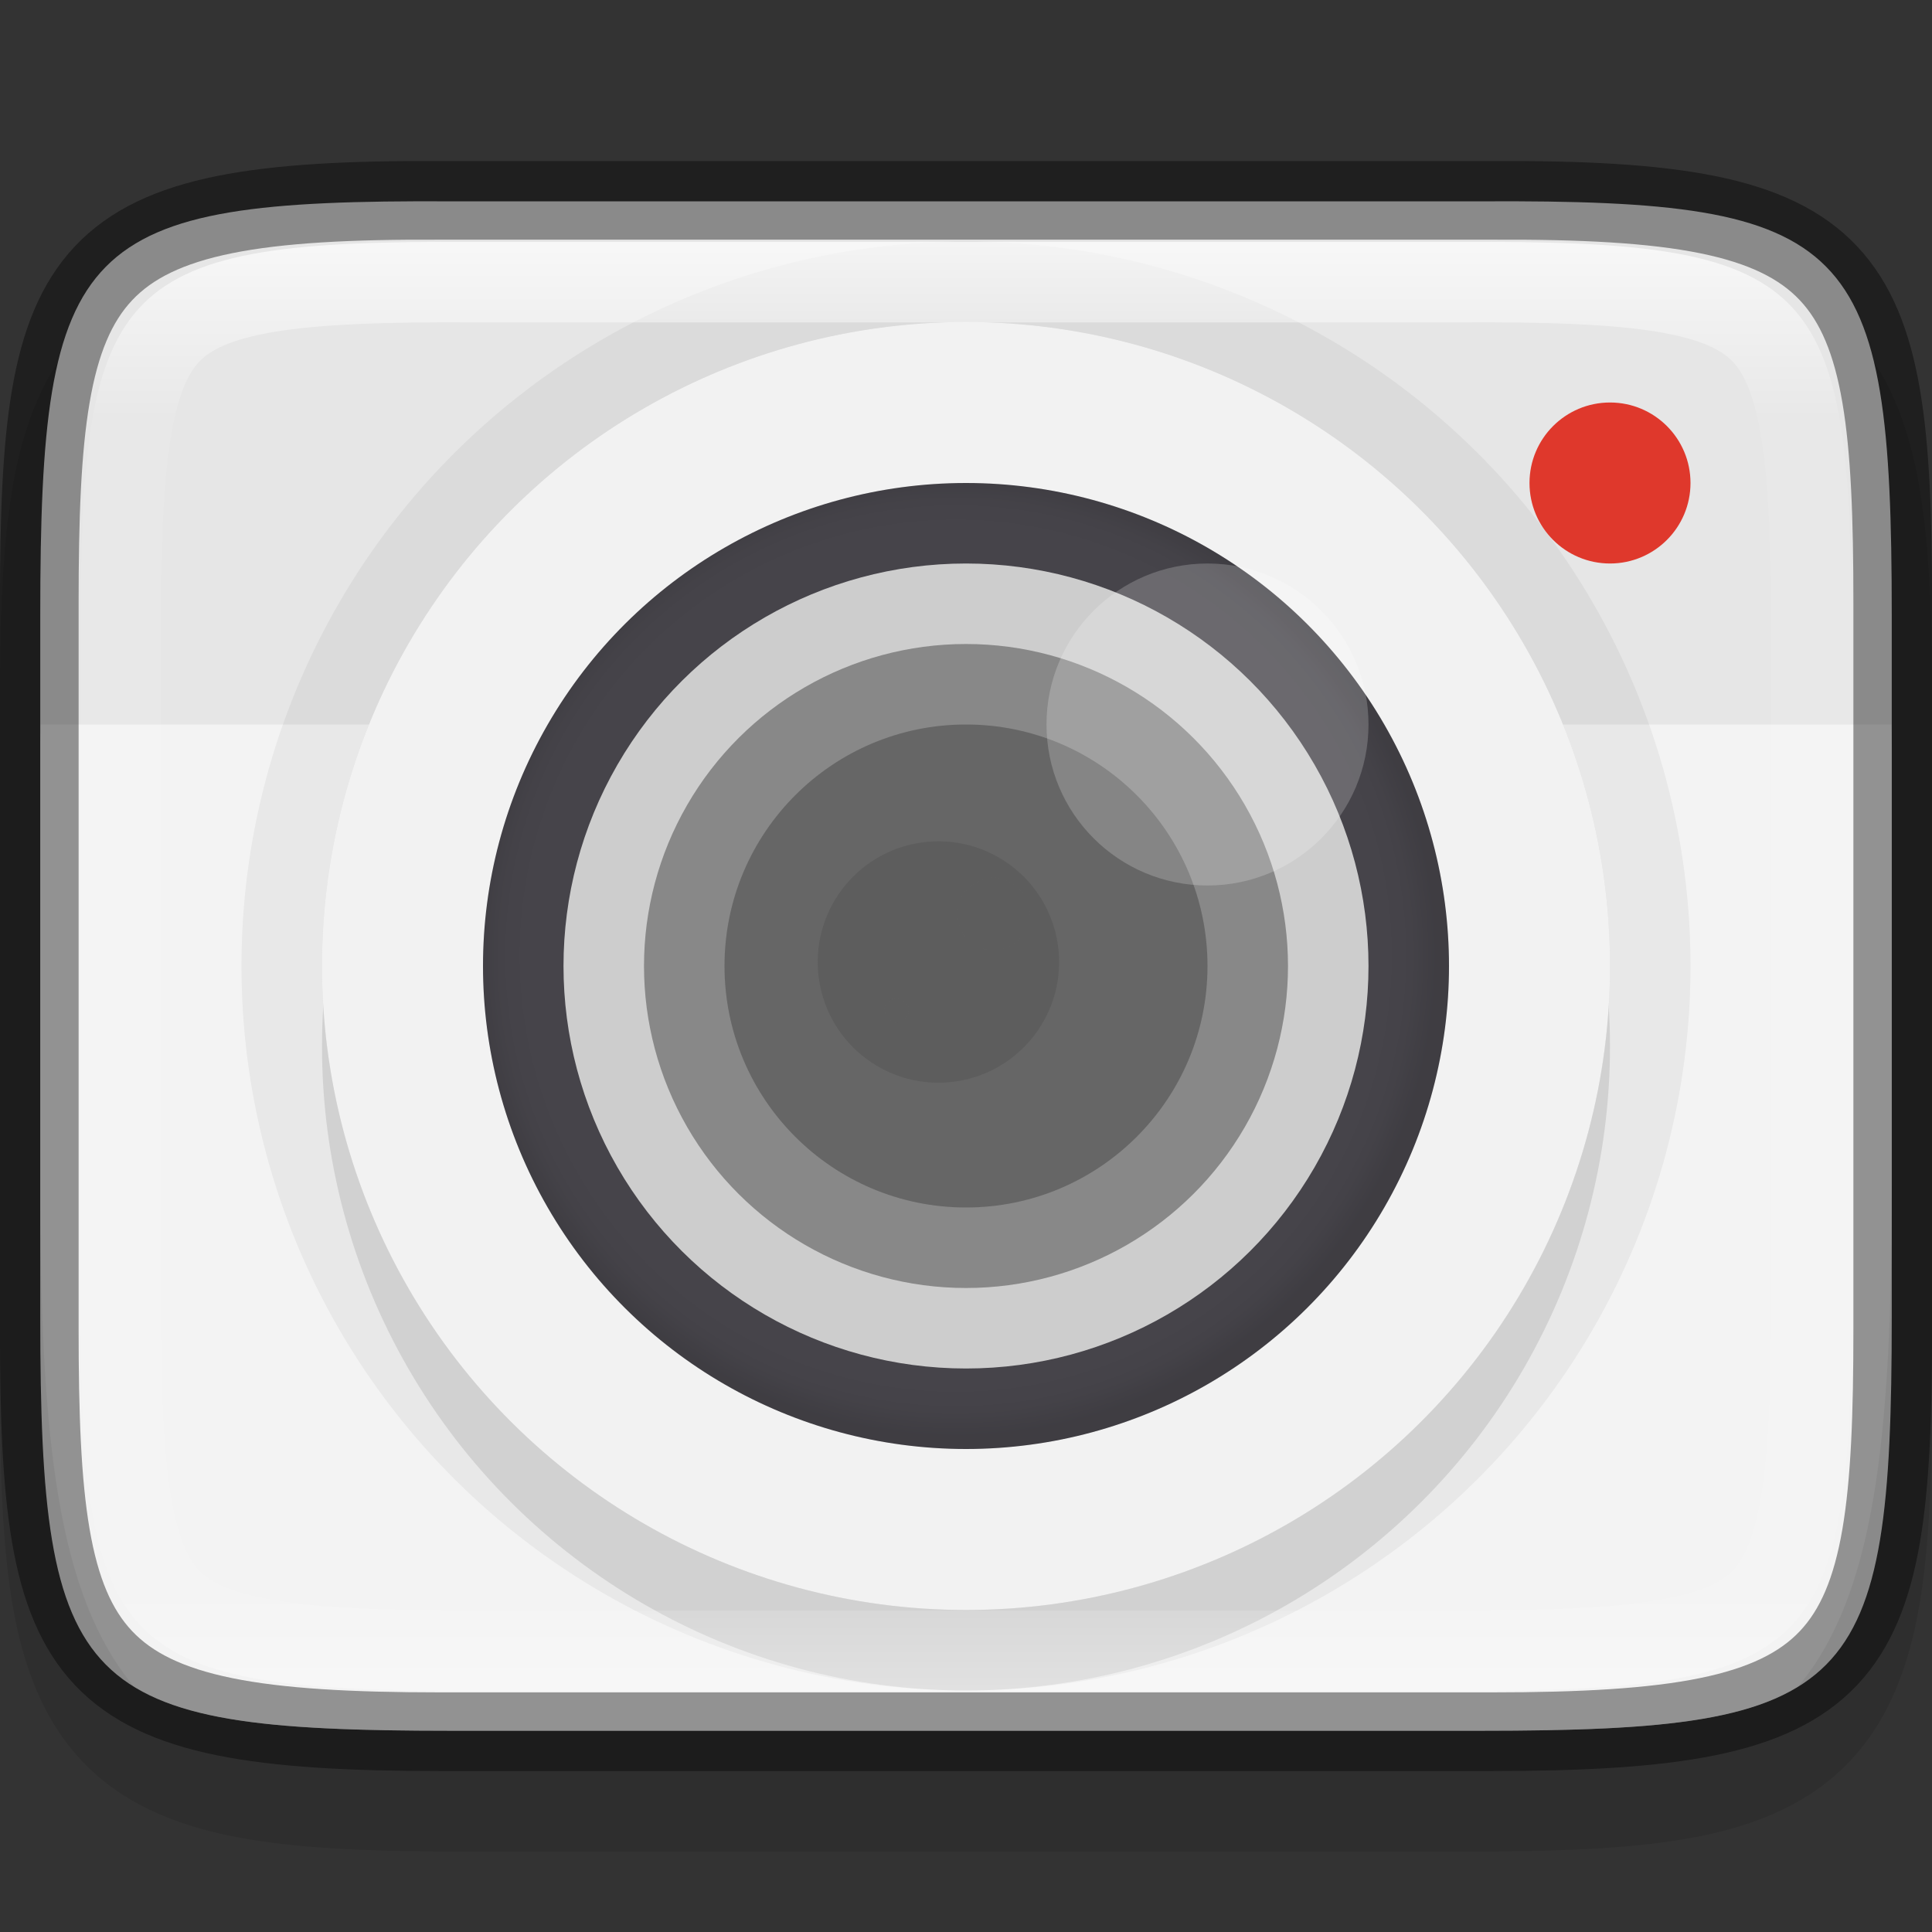 <svg width="24" height="24" version="1" xmlns="http://www.w3.org/2000/svg" xmlns:xlink="http://www.w3.org/1999/xlink">
 <rect width="100%" height="100%" fill="#333333" stroke="none"/>
 <defs>
  <radialGradient id="radialGradient1242" cx="-256" cy="-256.2" r="96" gradientTransform="matrix(0 -.062 -.062 0 -4.012 -4)" gradientUnits="userSpaceOnUse">
   <stop stop-opacity="0" offset="0"/>
   <stop stop-opacity="0" offset=".899"/>
   <stop stop-opacity=".262" offset=".949"/>
   <stop offset="1"/>
  </radialGradient>
  <linearGradient id="linearGradient981" x1="332" x2="332" y1="191" y2="209" gradientTransform="rotate(-90 332 200)" gradientUnits="userSpaceOnUse">
   <stop stop-color="#fff" offset="0"/>
   <stop stop-color="#fff" stop-opacity=".098" offset=".125"/>
   <stop stop-color="#fff" stop-opacity=".098" offset=".925"/>
   <stop stop-color="#fff" stop-opacity=".498" offset="1"/>
  </linearGradient>
  <clipPath id="clipPath971">
   <path d="m327.87 189c-4.412 0-4.887 0.453-4.865 4.874v6.126 6.126c-0.022 4.421 0.453 4.874 4.865 4.874h8.27c4.412 0 4.865-0.453 4.865-4.874v-6.126-6.126c0-4.421-0.453-4.874-4.865-4.874z" color="#000000" fill="#46a926"/>
  </clipPath>
 </defs>
 <path d="m24 8.866c0-1.12-0.024-2.015-0.154-2.791-0.13-0.776-0.388-1.48-0.916-2.01-0.528-0.53-1.237-0.791-2.014-0.92-0.777-0.129-1.672-0.15-2.795-0.145h-6.121-6.125c-1.121-5e-3 -2.015 0.016-2.791 0.145-0.777 0.129-1.485 0.39-2.014 0.92-0.528 0.53-0.786 1.234-0.916 2.01s-0.154 1.671-0.154 2.791v8.27c0 1.12 0.024 2.013 0.154 2.787 0.13 0.774 0.389 1.48 0.918 2.008 0.529 0.528 1.234 0.786 2.01 0.916 0.775 0.13 1.671 0.154 2.793 0.154h6.125 6.125c1.122 0 2.018-0.024 2.793-0.154 0.775-0.13 1.481-0.388 2.01-0.916 0.529-0.528 0.788-1.233 0.918-2.008 0.13-0.774 0.154-1.667 0.154-2.787z" color="#000000" color-rendering="auto" dominant-baseline="auto" image-rendering="auto" opacity=".1" shape-rendering="auto" solid-color="#000000" style="font-feature-settings:normal;font-variant-alternates:normal;font-variant-caps:normal;font-variant-ligatures:normal;font-variant-numeric:normal;font-variant-position:normal;isolation:auto;mix-blend-mode:normal;shape-padding:0;text-decoration-color:#000000;text-decoration-line:none;text-decoration-style:solid;text-indent:0;text-orientation:mixed;text-transform:none;white-space:normal"/>
 <path d="m23.5 7.636c0-4.657-0.474-5.158-5.096-5.135h-6.404-6.404c-4.622-0.023-5.096 0.478-5.096 5.135v8.729c0 4.657 0.474 5.135 5.096 5.135h6.404 6.404c4.622 0 5.096-0.478 5.096-5.135z" color="#000000" fill="#e6e6e6"/>
 <path d="m0.506 9c-4.6e-4 0.1-6e-3 0.173-6e-3 0.275v5.449c0 3.196 0.224 5.095 1.158 6.221 0.747 0.465 1.96 0.555 3.938 0.555h12.809c1.977 0 3.191-0.09 3.938-0.555 0.934-1.126 1.158-3.025 1.158-6.221v-5.449c0-0.102-5e-3 -0.176-6e-3 -0.275z" enable-background="new" fill="#fff" opacity=".5"/>
 <circle transform="matrix(0,-1,-1,0,0,0)" cx="-12" cy="-12" r="8" color="#000000" opacity=".05" stroke="#000" stroke-width="2"/>
 <circle transform="matrix(0,-1,-1,0,0,0)" cx="-13" cy="-12" r="8" color="#000000" opacity=".1"/>
 <circle transform="matrix(0,-1,-1,0,0,0)" cx="-12" cy="-12" r="8" color="#000000" fill="#f2f2f2"/>
 <circle transform="matrix(0,-1,-1,0,0,0)" cx="-12" cy="-12" r="6" color="#000000" fill="#46444a"/>
 <path d="m12 6a6 6 0 0 0-6 6 6 6 0 0 0 6 6 6 6 0 0 0 6-6 6 6 0 0 0-6-6zm0 2.147a3.853 3.853 0 0 1 3.853 3.853 3.853 3.853 0 0 1-3.853 3.853 3.853 3.853 0 0 1-3.853-3.853 3.853 3.853 0 0 1 3.853-3.853z" color="#000000" fill="url(#radialGradient1242)" opacity=".1"/>
 <circle transform="matrix(0,-1,-1,0,0,0)" cx="-12" cy="-12" r="5" color="#000000" fill="#cdcdcd"/>
 <circle transform="matrix(0,-1,-1,0,0,0)" cx="-12" cy="-12" r="4" color="#000000" fill="#888"/>
 <circle transform="matrix(0,-1,-1,0,0,0)" cx="-12" cy="-12" r="3" color="#000000" fill="#666"/>
 <g transform="matrix(.733 0 0 .733 -234.55 -96.533)" enable-background="new" fill="#5d5d5d">
  <circle transform="matrix(-.139 -.99 -.99 .139 0 0)" cx="-193.32" cy="-312.14" r="2.046" color="#000000" enable-background="accumulate"/>
  <circle transform="rotate(-8)" cx="313.06" cy="192.63" r=".614" color="#000000" enable-background="accumulate" opacity=".3"/>
  <circle transform="rotate(-8)" cx="311.21" cy="194.02" r=".205" color="#000000" enable-background="accumulate" opacity=".3"/>
 </g>
 <circle cx="15" cy="9" r="2" color="#000000" fill="#fff" opacity=".2"/>
 <circle cx="20" cy="6" r="1" color="#000000" fill="#df382c"/>
 <path d="m23.512 7.492c0-4.232-0.464-5.025-4.988-5.003h-6.524-6.524c-4.524-0.022-4.988 0.771-4.988 5.003v9.017c0 4.231 0.464 5.003 4.988 5.003h6.524 6.524c4.524 0 4.988-0.772 4.988-5.003z" color="#000000" fill="none" opacity=".4" stroke="#000" stroke-width=".977"/>
 <path transform="rotate(90 266 -54)" d="m327.87 189c-4.412 0-4.887 0.453-4.865 4.874v6.126 6.126c-0.022 4.421 0.453 4.874 4.865 4.874h8.27c4.412 0 4.865-0.453 4.865-4.874v-6.126-6.126c0-4.421-0.453-4.874-4.865-4.874z" clip-path="url(#clipPath971)" color="#000000" fill="none" opacity=".7" stroke="url(#linearGradient981)" stroke-width="2"/>
</svg>
